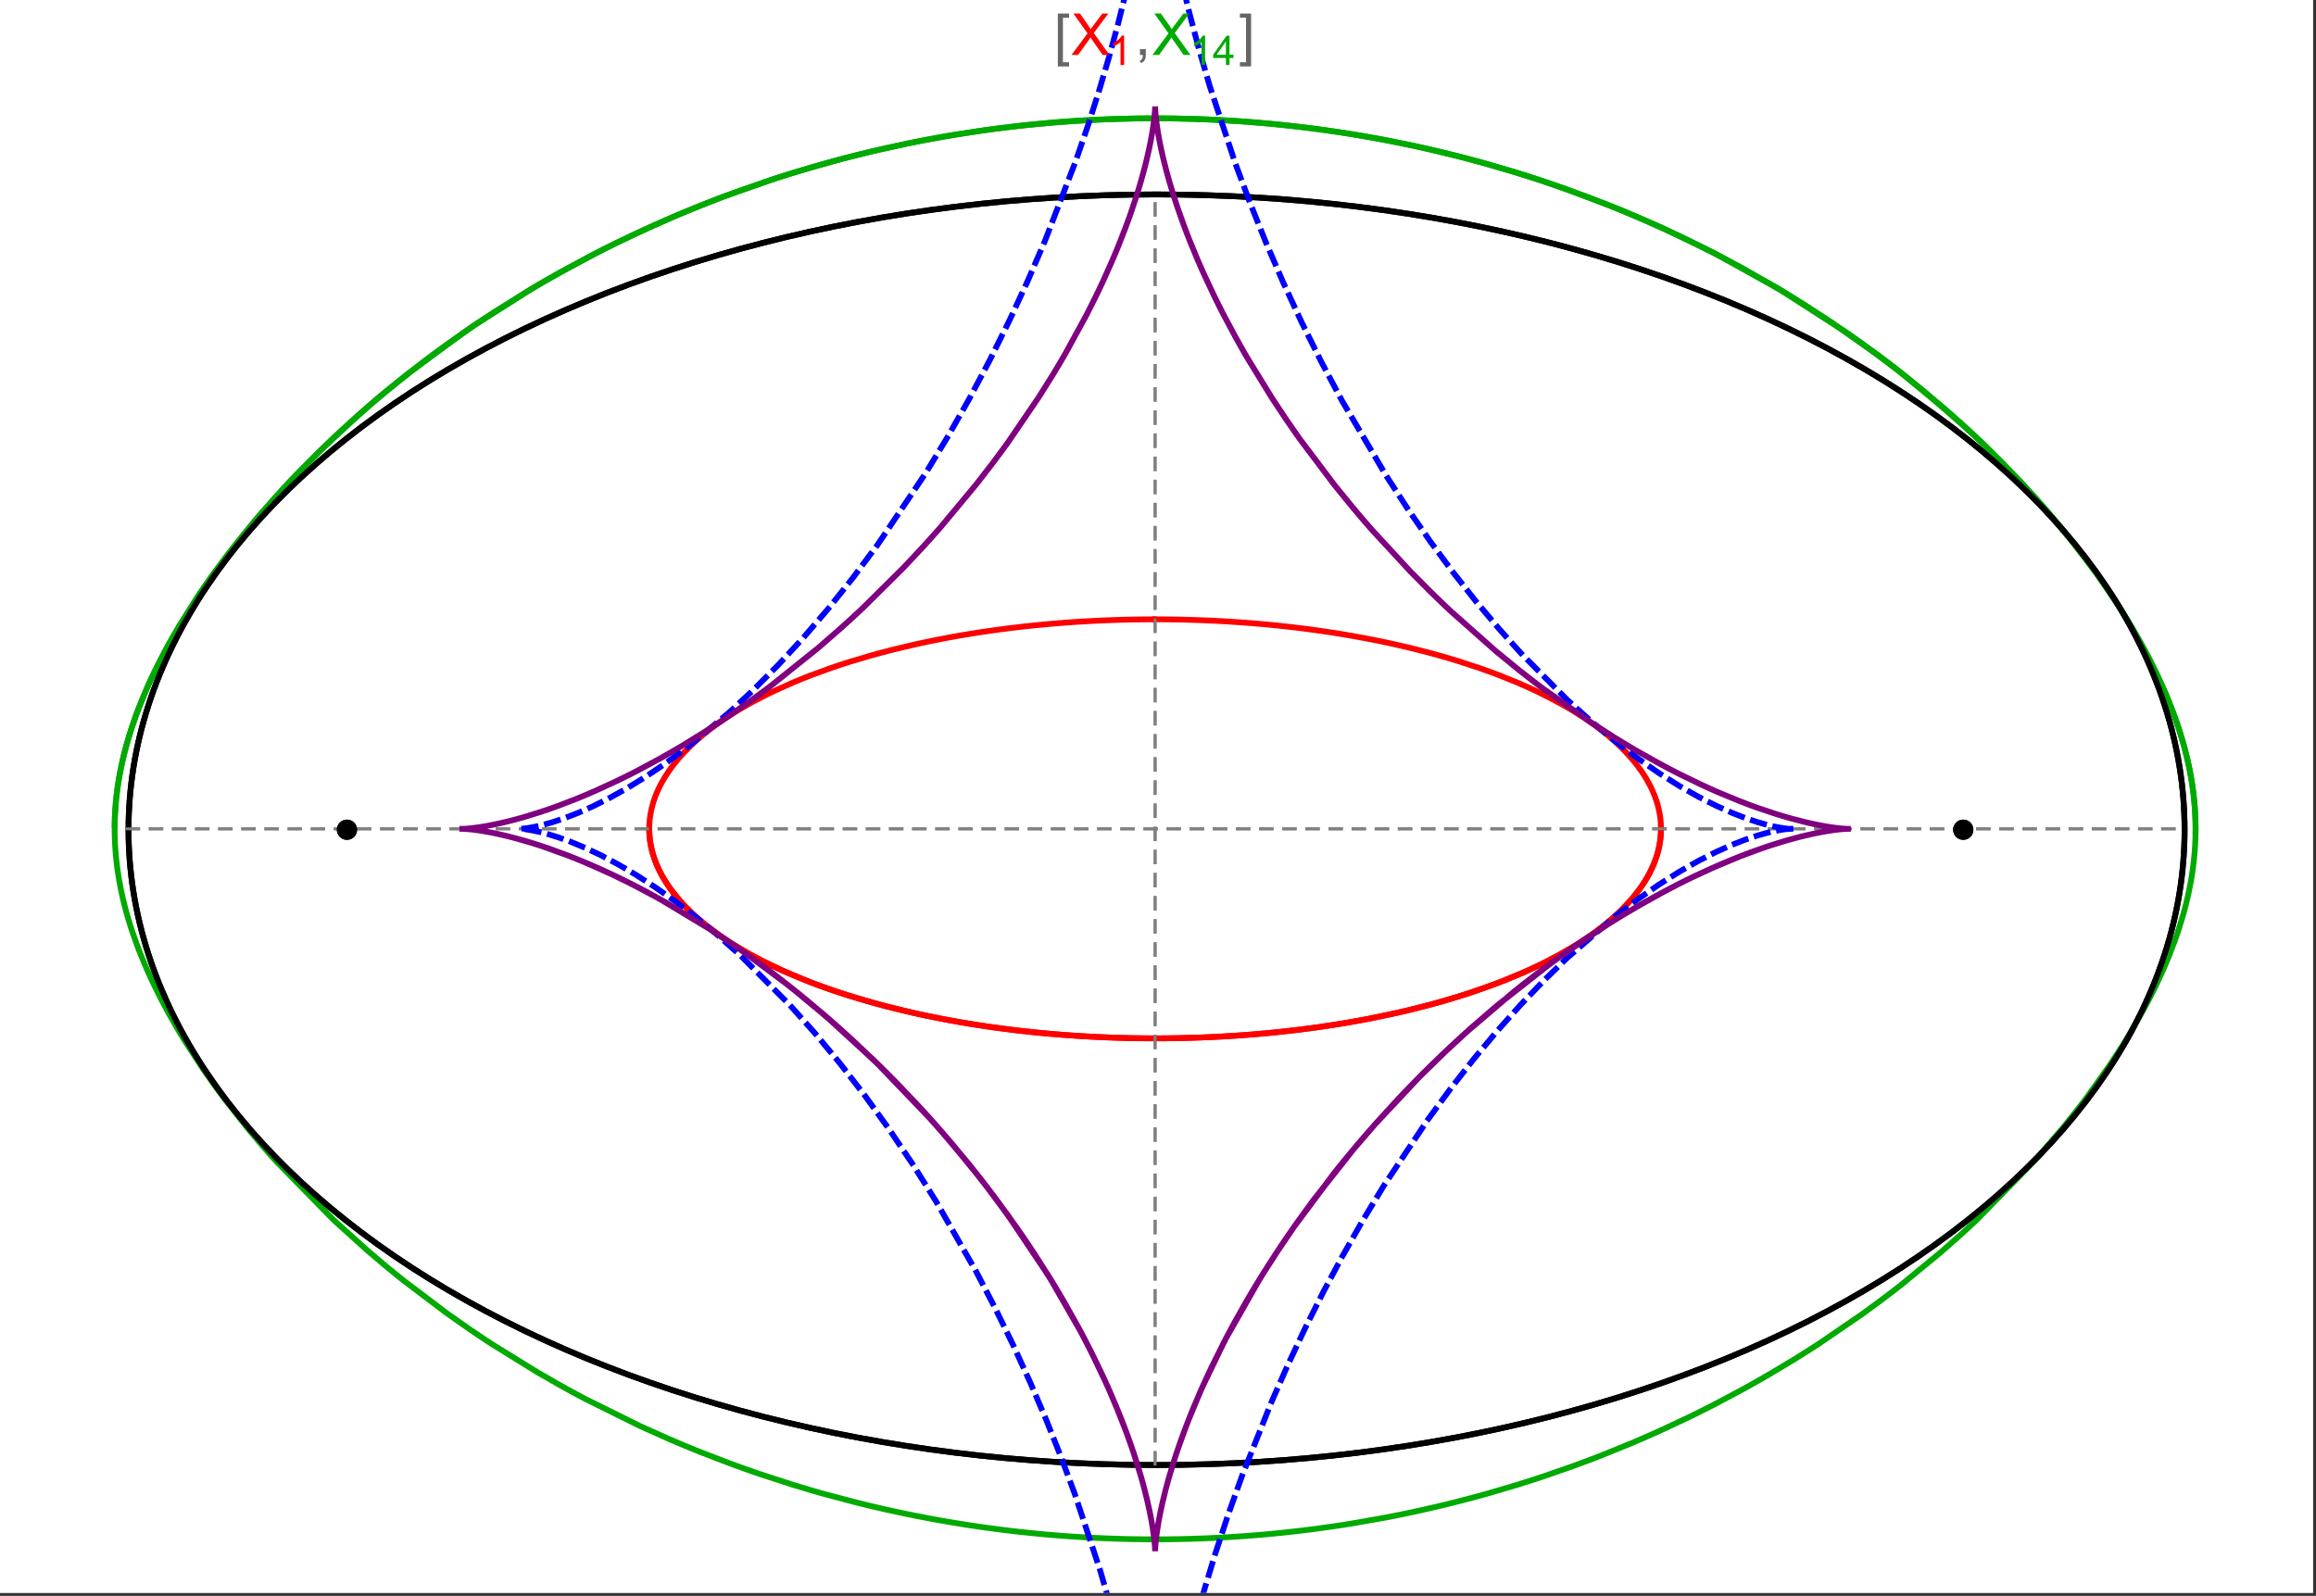 <?xml version="1.0" encoding="UTF-8"?>
<svg xmlns="http://www.w3.org/2000/svg" xmlns:xlink="http://www.w3.org/1999/xlink" width="801pt" height="552pt" viewBox="0 0 801 552" version="1.1">
<rect x="0" y="0" width="801" height="552" fill="#333333" stroke="none"/>
<defs>
<g>
<symbol overflow="visible" id="glyph0-0">
<path style="stroke:none;" d="M 1.25 0 L 1.25 -15.996 L 8.75 -15.996 L 8.75 0 Z M 2.5 -1.25 L 7.5 -1.25 L 7.5 -14.746 L 2.5 -14.746 Z "/>
</symbol>
<symbol overflow="visible" id="glyph0-1">
<path style="stroke:none;" d="M 5.242 3.984 L 1.359 3.984 L 1.359 -14.316 L 5.242 -14.316 L 5.242 -12.859 L 3.117 -12.859 L 3.117 2.52 L 5.242 2.52 Z "/>
</symbol>
<symbol overflow="visible" id="glyph0-2">
<path style="stroke:none;" d="M 4.199 3.984 L 0.32 3.984 L 0.32 2.52 L 2.441 2.52 L 2.441 -12.859 L 0.32 -12.859 L 0.32 -14.316 L 4.199 -14.316 Z "/>
</symbol>
<symbol overflow="visible" id="glyph1-0">
<path style="stroke:none;" d="M 2.5 0 L 2.5 -12.5 L 12.5 -12.5 L 12.5 0 Z M 2.812 -0.312 L 12.188 -0.312 L 12.188 -12.188 L 2.812 -12.188 Z "/>
</symbol>
<symbol overflow="visible" id="glyph1-1">
<path style="stroke:none;" d="M 0.086 0 L 5.625 -7.461 L 0.742 -14.316 L 3 -14.316 L 5.594 -10.645 C 6.133 -9.879 6.52 -9.293 6.75 -8.887 C 7.066 -9.406 7.441 -9.949 7.883 -10.516 L 10.762 -14.316 L 12.82 -14.316 L 7.793 -7.57 L 13.211 0 L 10.867 0 L 7.266 -5.109 C 7.062 -5.398 6.852 -5.715 6.641 -6.062 C 6.32 -5.539 6.094 -5.184 5.957 -4.992 L 2.363 0 Z "/>
</symbol>
<symbol overflow="visible" id="glyph1-2">
<path style="stroke:none;" d="M 1.777 0 L 1.777 -2 L 3.781 -2 L 3.781 0 C 3.777 0.734 3.648 1.328 3.391 1.781 C 3.129 2.234 2.715 2.582 2.148 2.832 L 1.66 2.078 C 2.027 1.914 2.301 1.676 2.48 1.363 C 2.652 1.047 2.75 0.594 2.773 0 Z "/>
</symbol>
<symbol overflow="visible" id="glyph2-0">
<path style="stroke:none;" d="M 1.773 0 L 1.773 -8.875 L 8.875 -8.875 L 8.875 0 Z M 1.996 -0.223 L 8.652 -0.223 L 8.652 -8.652 L 1.996 -8.652 Z "/>
</symbol>
<symbol overflow="visible" id="glyph2-1">
<path style="stroke:none;" d="M 5.289 0 L 4.043 0 L 4.043 -7.953 C 3.738 -7.664 3.344 -7.379 2.859 -7.094 C 2.371 -6.805 1.934 -6.59 1.547 -6.449 L 1.547 -7.652 C 2.242 -7.98 2.852 -8.379 3.375 -8.848 C 3.898 -9.312 4.266 -9.766 4.484 -10.207 L 5.289 -10.207 Z "/>
</symbol>
<symbol overflow="visible" id="glyph2-2">
<path style="stroke:none;" d="M 4.59 0 L 4.59 -2.434 L 0.18 -2.434 L 0.18 -3.578 L 4.82 -10.164 L 5.836 -10.164 L 5.836 -3.578 L 7.211 -3.578 L 7.211 -2.434 L 5.836 -2.434 L 5.836 0 Z M 4.59 -3.578 L 4.59 -8.16 L 1.406 -3.578 Z "/>
</symbol>
</g>
<clipPath id="clip1">
  <path d="M 170 0 L 629 0 L 629 551 L 170 551 Z "/>
</clipPath>
</defs>
<g id="surface187">
<path style="fill-rule:nonzero;fill:rgb(99.998%,99.998%,99.998%);fill-opacity:1;stroke-width:0.03;stroke-linecap:butt;stroke-linejoin:miter;stroke:rgb(99.998%,99.998%,99.998%);stroke-opacity:1;stroke-miterlimit:10;" d="M 74 564 L 874 564 L 874 13 L 74 13 Z " transform="matrix(1,0,0,1,-74,-13)"/>
<path style="fill:none;stroke-width:2;stroke-linecap:square;stroke-linejoin:miter;stroke:rgb(0%,0%,0%);stroke-opacity:1;stroke-miterlimit:3.25;" d="M 829.551 300 C 829.551 241.719 792.09 185.828 725.414 144.617 C 658.734 103.41 568.297 80.258 474 80.258 C 379.703 80.258 289.266 103.41 222.586 144.617 C 155.91 185.828 118.449 241.719 118.449 300 C 118.449 358.281 155.91 414.172 222.586 455.383 C 289.266 496.59 379.703 519.742 474 519.742 C 568.297 519.742 658.734 496.59 725.414 455.383 C 792.09 414.172 829.551 358.281 829.551 300 Z " transform="matrix(1,0,0,1,-74,-13)"/>
<path style="fill:none;stroke-width:1;stroke-linecap:square;stroke-linejoin:miter;stroke:rgb(50%,50%,50%);stroke-opacity:1;stroke-dasharray:4,4;stroke-miterlimit:3.25;" d="M 117.949 299.691 L 829.051 299.691 " transform="matrix(1,0,0,1,-74,-13)"/>
<path style="fill:none;stroke-width:1;stroke-linecap:square;stroke-linejoin:miter;stroke:rgb(50%,50%,50%);stroke-opacity:1;stroke-dasharray:4,4;stroke-miterlimit:3.25;" d="M 473.5 519.434 L 473.5 79.949 " transform="matrix(1,0,0,1,-74,-13)"/>
<path style="fill:none;stroke-width:2;stroke-linecap:square;stroke-linejoin:miter;stroke:rgb(99.998%,0%,0%);stroke-opacity:1;stroke-miterlimit:3.25;" d="M 298.551 300.328 L 298.57 300.945 L 298.602 301.559 L 298.648 302.176 L 298.707 302.789 L 298.773 303.406 L 298.855 304.02 L 298.953 304.633 L 299.059 305.246 L 299.18 305.859 L 299.312 306.469 L 299.457 307.082 L 299.613 307.691 L 299.785 308.301 L 299.969 308.91 L 300.367 310.129 L 300.59 310.734 L 300.82 311.34 L 301.32 312.547 L 301.586 313.148 L 301.867 313.75 L 302.465 314.945 L 302.781 315.543 L 303.109 316.137 L 303.801 317.32 L 305.328 319.672 L 305.738 320.254 L 306.16 320.836 L 307.035 321.992 L 308.926 324.281 L 309.426 324.848 L 309.934 325.41 L 310.988 326.535 L 313.223 328.746 L 313.809 329.293 L 314.402 329.84 L 315.621 330.918 L 318.18 333.047 L 323.746 337.16 L 324.547 337.703 L 325.355 338.242 L 327.004 339.309 L 330.414 341.395 L 331.289 341.902 L 332.176 342.41 L 333.973 343.414 L 337.672 345.367 L 338.617 345.844 L 339.57 346.32 L 341.5 347.254 L 345.445 349.07 L 353.668 352.492 L 354.727 352.902 L 355.785 353.305 L 357.926 354.098 L 362.266 355.629 L 363.363 356 L 364.465 356.367 L 366.684 357.086 L 371.168 358.473 L 373.434 359.137 L 375.715 359.785 L 380.309 361.023 L 389.625 363.289 L 390.719 363.535 L 391.816 363.777 L 394.016 364.25 L 398.426 365.148 L 399.531 365.363 L 400.637 365.574 L 402.848 365.988 L 407.281 366.77 L 408.387 366.953 L 409.496 367.137 L 411.715 367.492 L 416.148 368.156 L 417.254 368.312 L 418.363 368.469 L 420.574 368.766 L 424.988 369.32 L 426.09 369.449 L 427.191 369.574 L 429.391 369.82 L 430.488 369.938 L 431.582 370.051 L 433.77 370.266 L 434.863 370.371 L 435.953 370.473 L 438.129 370.664 L 442.465 371.012 L 443.543 371.09 L 444.621 371.164 L 446.77 371.309 L 448.91 371.441 L 451.039 371.559 L 452.102 371.617 L 453.164 371.668 L 454.223 371.719 L 455.277 371.766 L 456.332 371.809 L 457.383 371.852 L 459.477 371.926 L 460.5 371.961 L 461.52 371.988 L 462.539 372.02 L 463.555 372.043 L 464.566 372.066 L 465.578 372.086 L 467.594 372.117 L 468.598 372.133 L 469.598 372.141 L 471.59 372.156 L 472.582 372.16 L 474.555 372.16 L 475.539 372.156 L 477.5 372.141 L 479.445 372.117 L 481.383 372.086 L 483.305 372.047 L 484.262 372.023 L 486.168 371.969 L 487.113 371.941 L 488.059 371.91 L 489 371.875 L 490.875 371.801 L 491.809 371.762 L 492.738 371.719 L 494.586 371.633 L 495.504 371.586 L 496.422 371.535 L 498.246 371.43 L 499.152 371.375 L 500.055 371.32 L 501.852 371.203 L 505.406 370.945 L 507.164 370.805 L 508.906 370.66 L 512.352 370.352 L 513.207 370.27 L 514.055 370.188 L 515.746 370.016 L 519.082 369.656 L 520.871 369.453 L 522.641 369.242 L 526.137 368.801 L 527 368.688 L 527.859 368.574 L 529.566 368.34 L 532.93 367.852 L 533.762 367.727 L 534.59 367.598 L 536.23 367.34 L 539.469 366.812 L 545.75 365.691 L 546.52 365.547 L 547.281 365.402 L 548.797 365.105 L 551.781 364.5 L 557.559 363.246 L 558.266 363.086 L 558.969 362.926 L 560.359 362.598 L 563.098 361.938 L 568.395 360.574 L 568.996 360.414 L 569.594 360.25 L 570.785 359.922 L 573.125 359.262 L 577.656 357.918 L 578.211 357.746 L 578.762 357.578 L 579.852 357.234 L 581.996 356.543 L 586.148 355.141 L 586.652 354.965 L 587.156 354.785 L 588.152 354.43 L 590.113 353.715 L 593.902 352.27 L 600.965 349.332 L 601.418 349.133 L 601.867 348.93 L 602.762 348.527 L 604.516 347.719 L 607.883 346.098 L 614.086 342.828 L 614.449 342.621 L 614.812 342.418 L 615.531 342.008 L 616.934 341.188 L 619.625 339.543 L 624.543 336.262 L 624.828 336.062 L 625.109 335.859 L 625.664 335.457 L 626.746 334.652 L 628.816 333.051 L 629.066 332.852 L 629.312 332.652 L 629.801 332.25 L 630.754 331.453 L 632.57 329.863 L 633.008 329.465 L 633.434 329.07 L 634.27 328.277 L 635.848 326.703 L 638.68 323.578 L 638.832 323.395 L 639.277 322.855 L 639.855 322.133 L 640.941 320.699 L 641.074 320.52 L 641.203 320.34 L 641.457 319.984 L 641.945 319.273 L 642.867 317.859 L 642.977 317.684 L 643.086 317.504 L 643.301 317.152 L 643.711 316.453 L 644.477 315.059 L 644.566 314.883 L 644.656 314.711 L 644.832 314.363 L 645.168 313.676 L 645.785 312.301 L 645.863 312.117 L 645.941 311.93 L 646.094 311.562 L 646.379 310.824 L 646.645 310.09 L 646.891 309.359 L 646.949 309.18 L 647.008 308.996 L 647.117 308.633 L 647.324 307.91 L 647.375 307.73 L 647.516 307.191 L 647.688 306.473 L 647.727 306.297 L 647.766 306.117 L 647.84 305.762 L 647.875 305.582 L 647.91 305.406 L 647.977 305.051 L 648.008 304.875 L 648.035 304.699 L 648.094 304.344 L 648.121 304.168 L 648.145 303.992 L 648.195 303.641 L 648.219 303.469 L 648.277 302.941 L 648.297 302.77 L 648.312 302.594 L 648.348 302.246 L 648.359 302.074 L 648.375 301.898 L 648.398 301.555 L 648.406 301.383 L 648.418 301.211 L 648.434 300.867 L 648.438 300.703 L 648.441 300.543 L 648.445 300.387 L 648.453 300.066 L 648.453 299.27 L 648.449 299.113 L 648.445 298.953 L 648.441 298.797 L 648.438 298.637 L 648.422 298.324 L 648.414 298.164 L 648.398 297.852 L 648.387 297.695 L 648.379 297.539 L 648.367 297.383 L 648.34 297.07 L 648.328 296.914 L 648.312 296.758 L 648.281 296.449 L 648.262 296.293 L 648.246 296.141 L 648.207 295.828 L 648.188 295.676 L 648.164 295.523 L 648.121 295.215 L 648.023 294.602 L 647.914 293.992 L 647.793 293.387 L 647.758 293.234 L 647.727 293.082 L 647.656 292.781 L 647.512 292.18 L 647.188 290.988 L 647.016 290.41 L 646.828 289.832 L 646.426 288.688 L 646.375 288.547 L 646.32 288.402 L 646.211 288.121 L 645.984 287.555 L 645.504 286.434 L 645.438 286.293 L 645.375 286.156 L 645.246 285.879 L 644.98 285.324 L 644.426 284.227 L 643.199 282.062 L 643.113 281.918 L 642.844 281.484 L 642.477 280.91 L 641.715 279.77 L 640.074 277.527 L 639.855 277.254 L 639.641 276.977 L 639.195 276.43 L 638.281 275.344 L 636.352 273.207 L 636.234 273.086 L 636.117 272.961 L 635.883 272.719 L 635.406 272.23 L 634.43 271.262 L 632.398 269.363 L 632.266 269.246 L 632.137 269.129 L 631.871 268.895 L 631.34 268.43 L 630.258 267.508 L 628.016 265.699 L 627.703 265.457 L 627.391 265.219 L 626.758 264.738 L 625.473 263.789 L 622.824 261.93 L 622.656 261.812 L 622.484 261.699 L 622.145 261.473 L 621.457 261.02 L 620.07 260.121 L 617.215 258.363 L 617.035 258.258 L 616.855 258.148 L 616.496 257.938 L 615.777 257.52 L 614.316 256.688 L 611.332 255.059 L 605.117 251.945 L 604.93 251.859 L 604.742 251.77 L 604.371 251.598 L 603.621 251.25 L 602.109 250.562 L 599.039 249.215 L 592.715 246.652 L 592.277 246.48 L 591.836 246.316 L 590.957 245.984 L 589.188 245.328 L 585.598 244.051 L 578.234 241.645 L 578.016 241.574 L 577.801 241.508 L 577.363 241.375 L 576.484 241.109 L 574.723 240.582 L 571.164 239.566 L 570.941 239.504 L 570.715 239.441 L 570.27 239.316 L 569.367 239.07 L 567.562 238.586 L 563.918 237.652 L 563.668 237.59 L 563.422 237.527 L 562.922 237.402 L 561.926 237.16 L 559.922 236.684 L 555.887 235.762 L 555.633 235.703 L 554.871 235.539 L 553.852 235.316 L 551.805 234.887 L 547.688 234.059 L 547.434 234.012 L 547.18 233.961 L 546.668 233.863 L 545.648 233.672 L 543.605 233.297 L 539.492 232.574 L 538.977 232.488 L 538.457 232.402 L 537.422 232.234 L 535.348 231.902 L 531.172 231.273 L 530.93 231.238 L 530.684 231.203 L 530.195 231.133 L 529.215 230.996 L 527.254 230.727 L 523.312 230.223 L 522.82 230.16 L 522.324 230.102 L 521.336 229.984 L 519.352 229.758 L 515.375 229.328 L 515.105 229.301 L 514.832 229.273 L 514.293 229.219 L 513.211 229.113 L 511.043 228.91 L 510.77 228.887 L 510.5 228.863 L 509.957 228.812 L 508.867 228.719 L 506.691 228.539 L 506.418 228.516 L 506.145 228.496 L 505.602 228.453 L 504.512 228.371 L 502.324 228.215 L 497.945 227.934 L 497.691 227.918 L 497.434 227.902 L 495.898 227.82 L 493.848 227.715 L 493.59 227.703 L 493.336 227.691 L 492.82 227.668 L 491.793 227.621 L 489.738 227.535 L 489.484 227.527 L 489.227 227.516 L 488.711 227.496 L 487.684 227.461 L 487.168 227.445 L 486.656 227.43 L 485.367 227.391 L 485.113 227.383 L 484.598 227.367 L 483.566 227.344 L 483.309 227.336 L 483.051 227.332 L 482.539 227.32 L 481.508 227.297 L 481.254 227.293 L 481.004 227.289 L 480.496 227.281 L 480.246 227.277 L 479.992 227.273 L 479.488 227.266 L 478.98 227.258 L 478.477 227.254 L 478.223 227.25 L 477.973 227.246 L 477.465 227.242 L 477.215 227.238 L 476.961 227.238 L 476.707 227.234 L 476.457 227.234 L 476.203 227.23 L 475.699 227.23 L 475.445 227.227 L 474.941 227.227 L 474.688 227.223 L 473.5 227.223 " transform="matrix(1,0,0,1,-74,-13)"/>
<path style="fill:none;stroke-width:2;stroke-linecap:square;stroke-linejoin:miter;stroke:rgb(99.998%,0%,0%);stroke-opacity:1;stroke-miterlimit:3.25;" d="M 472.969 227.223 L 472.414 227.223 L 472.16 227.227 L 471.402 227.227 L 471.148 227.23 L 470.898 227.23 L 470.645 227.234 L 470.141 227.234 L 469.887 227.238 L 469.383 227.242 L 468.875 227.25 L 468.371 227.254 L 468.117 227.258 L 467.867 227.262 L 467.359 227.266 L 467.109 227.27 L 466.855 227.273 L 466.352 227.285 L 465.34 227.301 L 465.066 227.309 L 464.793 227.312 L 464.246 227.324 L 463.152 227.352 L 462.875 227.355 L 459.867 227.441 L 458.773 227.48 L 456.586 227.562 L 456.039 227.586 L 455.496 227.609 L 454.402 227.656 L 452.219 227.762 L 451.949 227.773 L 451.676 227.789 L 451.129 227.816 L 450.039 227.879 L 447.863 228.004 L 447.355 228.035 L 446.848 228.07 L 445.836 228.133 L 443.809 228.273 L 443.555 228.293 L 443.301 228.309 L 442.797 228.348 L 441.785 228.422 L 439.766 228.582 L 439.512 228.602 L 439.262 228.625 L 438.754 228.668 L 437.746 228.754 L 435.734 228.93 L 431.719 229.32 L 431.449 229.348 L 431.176 229.375 L 430.637 229.43 L 429.551 229.547 L 427.387 229.785 L 423.078 230.297 L 422.809 230.332 L 422.539 230.363 L 422.004 230.434 L 420.93 230.57 L 418.793 230.855 L 414.531 231.465 L 414.27 231.5 L 414.012 231.539 L 413.492 231.617 L 412.449 231.777 L 410.379 232.105 L 406.254 232.789 L 405.996 232.836 L 405.738 232.879 L 404.203 233.148 L 402.16 233.52 L 398.102 234.297 L 397.867 234.344 L 397.629 234.391 L 397.16 234.484 L 396.219 234.676 L 394.348 235.062 L 390.629 235.867 L 383.293 237.598 L 383.047 237.66 L 382.805 237.723 L 382.312 237.844 L 381.332 238.094 L 379.383 238.602 L 375.52 239.652 L 367.945 241.898 L 367.73 241.965 L 367.512 242.035 L 367.078 242.172 L 366.211 242.449 L 364.488 243.008 L 361.082 244.164 L 354.43 246.594 L 354.23 246.672 L 354.027 246.75 L 352.832 247.219 L 351.254 247.848 L 348.137 249.141 L 342.086 251.852 L 341.883 251.945 L 341.684 252.043 L 341.285 252.23 L 340.488 252.613 L 338.91 253.391 L 335.82 254.977 L 335.629 255.078 L 335.441 255.18 L 335.062 255.379 L 334.305 255.789 L 332.812 256.613 L 329.898 258.297 L 329.73 258.395 L 329.562 258.496 L 329.23 258.695 L 328.566 259.098 L 327.258 259.914 L 324.707 261.57 L 324.547 261.676 L 324.391 261.781 L 324.082 261.992 L 323.461 262.418 L 322.238 263.273 L 319.867 265.02 L 319.707 265.141 L 319.238 265.504 L 318.621 265.988 L 317.402 266.965 L 315.055 268.961 L 314.914 269.086 L 314.77 269.215 L 314.488 269.469 L 313.93 269.977 L 312.832 271.008 L 310.742 273.109 L 310.621 273.234 L 310.504 273.359 L 310.27 273.605 L 309.809 274.109 L 308.91 275.121 L 307.203 277.176 L 307.102 277.305 L 307 277.438 L 306.797 277.699 L 306.398 278.223 L 305.629 279.281 L 304.188 281.434 L 304.023 281.699 L 303.859 281.969 L 303.535 282.504 L 302.918 283.59 L 302.77 283.863 L 302.336 284.684 L 301.793 285.793 L 301.727 285.93 L 301.664 286.07 L 301.535 286.352 L 301.289 286.91 L 300.82 288.043 L 300.711 288.324 L 300.602 288.609 L 300.395 289.184 L 300.008 290.336 L 299.961 290.496 L 299.91 290.652 L 299.816 290.969 L 299.637 291.602 L 299.598 291.762 L 299.555 291.922 L 299.473 292.242 L 299.32 292.883 L 299.281 293.043 L 299.246 293.203 L 299.18 293.527 L 299.148 293.688 L 299.113 293.852 L 299.055 294.176 L 299.023 294.336 L 298.996 294.5 L 298.941 294.824 L 298.84 295.48 L 298.816 295.645 L 298.797 295.809 L 298.754 296.141 L 298.738 296.305 L 298.719 296.469 L 298.684 296.801 L 298.668 296.969 L 298.652 297.133 L 298.629 297.469 L 298.617 297.633 L 298.594 297.969 L 298.562 298.641 L 298.555 298.977 L 298.551 299.148 L 298.547 299.316 L 298.547 299.996 L 298.551 300.164 L 298.551 300.336 L 298.555 300.504 L 298.562 300.676 L 298.566 300.848 L 298.598 301.488 L 298.621 301.809 L 298.645 302.133 L 298.656 302.293 L 298.672 302.453 L 298.703 302.777 L 298.723 302.941 L 298.738 303.102 L 298.777 303.426 L 298.797 303.59 L 298.82 303.754 L 298.867 304.078 L 298.914 304.406 L 298.996 304.898 L 299.027 305.062 L 299.086 305.395 L 299.223 306.055 L 299.258 306.219 L 299.293 306.387 L 299.371 306.719 L 299.535 307.387 L 299.621 307.723 L 299.715 308.055 L 299.91 308.73 L 299.965 308.898 L 300.016 309.066 L 300.125 309.406 L 300.355 310.086 L 300.863 311.449 L 300.938 311.637 L 301.016 311.824 L 301.168 312.195 L 301.496 312.945 L 302.211 314.453 L 302.406 314.828 L 302.602 315.211 L 303.016 315.969 L 303.91 317.504 L 304.031 317.695 L 304.148 317.887 L 304.395 318.273 L 304.902 319.047 L 305.988 320.602 L 308.469 323.75 L 308.633 323.941 L 308.801 324.137 L 309.141 324.527 L 309.84 325.309 L 311.324 326.879 L 311.516 327.074 L 312.105 327.664 L 312.918 328.457 L 314.629 330.043 L 314.852 330.242 L 315.074 330.438 L 315.527 330.836 L 316.457 331.633 L 318.414 333.234 L 322.719 336.449 L 323.258 336.824 L 323.801 337.199 L 324.914 337.953 L 327.238 339.457 L 332.273 342.465 L 332.605 342.652 L 332.941 342.84 L 333.617 343.215 L 334.996 343.969 L 337.859 345.465 L 344.043 348.438 L 344.484 348.637 L 344.926 348.84 L 345.824 349.238 L 347.652 350.035 L 351.457 351.617 L 351.945 351.812 L 352.441 352.008 L 353.434 352.402 L 355.461 353.18 L 359.668 354.723 L 360.207 354.914 L 360.75 355.105 L 361.848 355.484 L 364.086 356.238 L 368.719 357.727 L 378.672 360.59 L 379.281 360.754 L 379.891 360.914 L 381.129 361.234 L 383.637 361.871 L 388.812 363.105 L 389.473 363.254 L 390.141 363.406 L 391.48 363.703 L 394.203 364.289 L 399.812 365.418 L 400.527 365.555 L 401.25 365.691 L 402.699 365.961 L 405.641 366.488 L 406.387 366.617 L 407.137 366.742 L 408.641 366.996 L 411.699 367.488 L 412.469 367.609 L 413.246 367.727 L 414.809 367.961 L 417.98 368.414 L 424.488 369.258 L 425.301 369.355 L 426.117 369.453 L 427.762 369.641 L 431.09 370 L 431.93 370.086 L 432.773 370.168 L 434.469 370.332 L 437.906 370.645 L 438.773 370.719 L 439.645 370.789 L 441.395 370.93 L 443.16 371.062 L 444.938 371.188 L 445.832 371.25 L 446.73 371.309 L 448.535 371.418 L 452.184 371.621 L 453.102 371.664 L 454.023 371.711 L 455.883 371.793 L 456.812 371.828 L 457.75 371.867 L 459.629 371.934 L 460.574 371.961 L 462.473 372.016 L 464.387 372.062 L 465.348 372.082 L 466.309 372.098 L 468.246 372.129 L 469.215 372.137 L 470.191 372.148 L 471.168 372.152 L 472.148 372.156 L 473.133 372.16 L 474.121 372.16 L 475.109 372.156 L 476.102 372.152 L 477.094 372.145 L 478.094 372.137 L 479.09 372.125 L 480.094 372.109 L 481.098 372.09 L 482.105 372.074 L 483.117 372.051 L 484.215 372.023 L 485.316 371.996 L 486.422 371.961 L 487.531 371.926 L 488.641 371.887 L 489.754 371.848 L 491.988 371.754 L 493.109 371.703 L 494.234 371.648 L 496.488 371.531 L 497.621 371.469 L 498.754 371.402 L 501.027 371.258 L 502.168 371.18 L 503.312 371.102 L 505.602 370.93 L 506.754 370.84 L 507.902 370.746 L 510.211 370.547 L 512.523 370.336 L 514.844 370.109 L 519.504 369.609 L 520.672 369.477 L 521.84 369.34 L 524.184 369.055 L 528.875 368.434 L 530.051 368.27 L 531.227 368.102 L 533.578 367.754 L 538.281 367.008 L 539.461 366.812 L 540.637 366.613 L 542.988 366.199 L 547.684 365.324 L 557.031 363.367 L 558.113 363.121 L 559.195 362.871 L 561.355 362.359 L 565.652 361.293 L 566.723 361.016 L 567.789 360.734 L 569.914 360.164 L 574.133 358.973 L 575.18 358.664 L 576.227 358.352 L 578.305 357.719 L 582.422 356.402 L 590.465 353.586 L 591.449 353.215 L 592.43 352.844 L 594.375 352.082 L 598.203 350.52 L 599.148 350.121 L 600.086 349.715 L 601.945 348.895 L 605.59 347.211 L 606.484 346.781 L 607.375 346.348 L 609.133 345.469 L 612.562 343.668 L 619.062 339.895 L 619.93 339.352 L 620.785 338.805 L 622.465 337.695 L 625.695 335.434 L 626.477 334.855 L 627.242 334.277 L 628.746 333.109 L 631.602 330.727 L 632.285 330.121 L 632.953 329.512 L 634.258 328.289 L 636.707 325.797 L 637.285 325.168 L 637.852 324.535 L 638.941 323.262 L 640.953 320.684 L 641.422 320.031 L 641.875 319.379 L 642.738 318.062 L 643.148 317.406 L 643.543 316.742 L 644.289 315.41 L 644.641 314.742 L 644.973 314.074 L 645.602 312.73 L 645.891 312.055 L 646.164 311.379 L 646.668 310.023 L 646.895 309.344 L 647.109 308.664 L 647.305 307.98 L 647.488 307.297 L 647.656 306.613 L 647.805 305.93 L 647.941 305.242 L 648.059 304.559 L 648.164 303.871 L 648.25 303.184 L 648.324 302.496 L 648.379 301.809 L 648.422 301.117 L 648.445 300.43 L 648.453 299.742 L 648.449 299.055 " transform="matrix(1,0,0,1,-74,-13)"/>
<path style="fill:none;stroke-width:2;stroke-linecap:square;stroke-linejoin:miter;stroke:rgb(0%,66.666%,0%);stroke-opacity:1;stroke-miterlimit:3.25;" d="M 113.66 298.504 L 113.68 297.359 L 113.715 296.215 L 113.762 295.07 L 113.82 293.922 L 113.891 292.777 L 113.977 291.629 L 114.074 290.48 L 114.188 289.328 L 114.309 288.176 L 114.449 287.023 L 114.598 285.867 L 114.762 284.707 L 114.941 283.547 L 115.129 282.387 L 115.551 280.051 L 115.781 278.879 L 116.027 277.707 L 116.555 275.348 L 116.84 274.164 L 117.137 272.973 L 117.777 270.586 L 118.117 269.387 L 118.469 268.18 L 119.219 265.758 L 120.891 260.855 L 121.344 259.617 L 121.809 258.375 L 122.789 255.871 L 124.93 250.797 L 125.504 249.512 L 126.09 248.223 L 127.312 245.629 L 129.945 240.359 L 130.645 239.027 L 131.359 237.688 L 132.84 234.988 L 135.996 229.516 L 143.133 218.258 L 144.188 216.699 L 145.262 215.137 L 147.48 211.988 L 152.172 205.605 L 162.641 192.547 L 164.055 190.891 L 165.492 189.227 L 168.434 185.891 L 174.605 179.168 L 188.117 165.605 L 189.914 163.902 L 191.738 162.203 L 195.461 158.801 L 203.199 152.012 L 205.195 150.32 L 207.219 148.629 L 211.332 145.262 L 219.859 138.574 L 222.051 136.914 L 224.266 135.262 L 228.77 131.977 L 238.055 125.496 L 257.723 112.996 L 260.105 111.586 L 262.512 110.188 L 267.375 107.422 L 277.309 102.035 L 279.836 100.723 L 282.375 99.422 L 287.508 96.867 L 297.953 91.93 L 300.602 90.73 L 303.266 89.551 L 308.629 87.242 L 319.508 82.824 L 322.258 81.762 L 325.02 80.719 L 330.574 78.688 L 341.797 74.848 L 344.629 73.938 L 347.465 73.043 L 353.16 71.316 L 364.637 68.102 L 367.52 67.348 L 370.406 66.617 L 376.195 65.211 L 387.82 62.652 L 390.73 62.062 L 393.645 61.496 L 399.477 60.422 L 402.395 59.918 L 405.312 59.434 L 411.145 58.527 L 414.062 58.105 L 416.977 57.703 L 419.891 57.324 L 422.801 56.965 L 425.711 56.625 L 428.617 56.309 L 434.422 55.734 L 437.258 55.48 L 440.094 55.246 L 442.926 55.035 L 445.754 54.84 L 448.574 54.664 L 451.391 54.508 L 454.199 54.371 L 457.004 54.254 L 459.805 54.156 L 462.598 54.074 L 465.383 54.012 L 468.16 53.969 L 470.93 53.941 L 473.695 53.934 L 476.449 53.945 L 479.199 53.973 L 481.938 54.02 L 484.668 54.082 L 487.391 54.16 L 490.102 54.258 L 492.805 54.371 L 495.5 54.504 L 498.184 54.652 L 500.855 54.816 L 503.52 54.996 L 506.172 55.191 L 508.816 55.402 L 511.445 55.629 L 514.066 55.871 L 516.676 56.129 L 521.859 56.691 L 524.434 56.992 L 526.996 57.309 L 532.082 57.984 L 534.609 58.344 L 537.121 58.715 L 542.105 59.5 L 544.582 59.914 L 547.043 60.336 L 551.922 61.223 L 561.523 63.141 L 563.891 63.648 L 566.242 64.164 L 570.902 65.234 L 580.051 67.496 L 582.305 68.086 L 584.543 68.688 L 588.973 69.91 L 597.66 72.465 L 599.973 73.18 L 602.273 73.906 L 606.816 75.379 L 615.695 78.426 L 632.617 84.863 L 634.656 85.691 L 636.676 86.531 L 640.668 88.219 L 648.445 91.656 L 663.207 98.707 L 664.977 99.602 L 666.734 100.5 L 670.195 102.301 L 676.934 105.926 L 689.68 113.238 L 712.418 127.875 L 713.637 128.723 L 714.848 129.57 L 717.23 131.262 L 721.871 134.625 L 730.648 141.277 L 746.348 154.207 L 747.254 154.996 L 748.148 155.781 L 749.918 157.348 L 753.355 160.449 L 759.852 166.527 L 771.453 178.176 L 772.176 178.941 L 772.895 179.699 L 774.305 181.211 L 777.043 184.195 L 782.188 190.012 L 791.293 201.031 L 791.812 201.695 L 792.328 202.355 L 793.344 203.664 L 795.312 206.25 L 799.012 211.277 L 805.555 220.801 L 805.922 221.363 L 806.285 221.922 L 807 223.035 L 808.391 225.23 L 811 229.504 L 815.609 237.629 L 816.133 238.605 L 816.645 239.574 L 817.637 241.492 L 819.496 245.234 L 822.758 252.375 L 822.93 252.781 L 823.102 253.18 L 823.438 253.98 L 824.086 255.566 L 825.301 258.672 L 825.445 259.055 L 825.59 259.434 L 825.871 260.195 L 826.414 261.699 L 827.422 264.652 L 827.543 265.016 L 827.66 265.379 L 827.891 266.105 L 828.336 267.539 L 829.16 270.359 L 829.355 271.055 L 829.543 271.75 L 829.898 273.121 L 830.559 275.828 L 830.723 276.555 L 830.883 277.273 L 831.184 278.703 L 831.324 279.414 L 831.461 280.121 L 831.719 281.523 L 831.781 281.875 L 831.844 282.223 L 831.957 282.914 L 832.176 284.293 L 832.227 284.637 L 832.277 284.977 L 832.375 285.66 L 832.551 287.016 L 832.594 287.352 L 832.711 288.359 L 832.746 288.695 L 832.781 289.027 L 832.852 289.695 L 832.883 290.027 L 832.914 290.355 L 832.973 291.02 L 833.027 291.676 L 833.078 292.332 L 833.102 292.66 L 833.121 292.988 L 833.164 293.641 L 833.184 293.965 L 833.199 294.289 L 833.234 294.938 L 833.25 295.262 L 833.262 295.582 L 833.273 295.906 L 833.297 296.547 L 833.305 296.867 L 833.316 297.188 L 833.324 297.508 L 833.328 297.809 L 833.344 298.996 L 833.344 299.293 L 833.348 299.59 L 833.348 299.883 L 833.344 300.18 L 833.344 300.473 L 833.34 300.77 L 833.328 301.648 L 833.289 303.113 L 833.277 303.406 L 833.266 303.695 L 833.254 303.988 L 833.227 304.57 L 833.215 304.859 L 833.199 305.148 L 833.164 305.727 L 833.148 306.016 L 833.07 307.172 L 833.047 307.461 L 833 308.035 L 832.898 309.184 L 832.844 309.754 L 832.785 310.328 L 832.66 311.469 L 832.625 311.754 L 832.594 312.039 L 832.52 312.605 L 832.371 313.742 L 832.031 316.008 L 831.988 316.285 L 831.941 316.562 L 831.852 317.113 L 831.656 318.219 L 831.234 320.426 L 831.176 320.703 L 831.121 320.977 L 831.004 321.527 L 830.766 322.629 L 830.258 324.828 L 830.191 325.102 L 830.121 325.379 L 829.984 325.926 L 829.703 327.023 L 829.105 329.223 L 827.781 333.617 L 827.688 333.918 L 827.59 334.215 L 827.395 334.812 L 826.996 336.008 L 826.156 338.402 L 824.332 343.207 L 824.211 343.508 L 824.09 343.812 L 823.844 344.414 L 823.344 345.621 L 822.309 348.047 L 820.086 352.922 L 819.812 353.492 L 819.539 354.066 L 818.98 355.211 L 817.832 357.512 L 815.398 362.145 L 809.996 371.547 L 809.801 371.871 L 809.602 372.191 L 809.207 372.836 L 808.406 374.129 L 806.758 376.727 L 803.301 381.965 L 795.699 392.617 L 795.453 392.945 L 795.203 393.277 L 794.703 393.938 L 793.691 395.266 L 791.625 397.93 L 787.316 403.293 L 777.973 414.156 L 757.832 434.773 L 757.461 435.125 L 757.086 435.477 L 756.336 436.184 L 754.82 437.59 L 751.734 440.406 L 745.359 446.035 L 731.746 457.246 L 730.918 457.895 L 730.082 458.547 L 728.402 459.844 L 724.996 462.434 L 717.992 467.578 L 703.207 477.695 L 702.688 478.035 L 702.168 478.371 L 701.125 479.047 L 699.027 480.387 L 694.77 483.055 L 686.031 488.301 L 685.473 488.625 L 684.918 488.949 L 683.797 489.594 L 681.547 490.879 L 676.992 493.426 L 667.66 498.406 L 667.078 498.707 L 666.496 499.004 L 665.324 499.605 L 662.973 500.793 L 658.219 503.141 L 648.5 507.703 L 647.887 507.98 L 647.27 508.262 L 646.031 508.816 L 643.543 509.914 L 638.52 512.078 L 628.281 516.25 L 627.68 516.488 L 627.074 516.723 L 625.859 517.191 L 623.422 518.121 L 618.508 519.941 L 608.531 523.43 L 607.902 523.641 L 607.27 523.852 L 606.004 524.27 L 603.469 525.094 L 598.359 526.703 L 588.004 529.746 L 587.293 529.941 L 586.586 530.137 L 585.164 530.527 L 582.316 531.293 L 576.582 532.77 L 575.859 532.949 L 575.141 533.125 L 573.695 533.48 L 570.801 534.172 L 564.977 535.496 L 563.516 535.816 L 562.051 536.133 L 559.109 536.746 L 553.207 537.918 L 541.289 540.016 L 540.59 540.125 L 539.891 540.238 L 538.488 540.457 L 535.684 540.883 L 530.051 541.676 L 529.344 541.77 L 528.641 541.863 L 527.227 542.043 L 524.395 542.395 L 518.719 543.039 L 517.297 543.188 L 515.875 543.332 L 513.023 543.609 L 512.312 543.676 L 511.598 543.738 L 510.172 543.867 L 506.598 544.16 L 505.883 544.215 L 504.453 544.32 L 501.59 544.52 L 500.871 544.566 L 500.156 544.613 L 498.723 544.699 L 495.852 544.859 L 495.148 544.898 L 494.445 544.934 L 493.035 545 L 491.629 545.062 L 490.219 545.121 L 489.516 545.148 L 488.809 545.172 L 487.398 545.223 L 486.695 545.242 L 485.988 545.266 L 484.578 545.305 L 483.875 545.32 L 483.168 545.34 L 482.461 545.355 L 481.758 545.367 L 481.051 545.383 L 480.348 545.395 L 479.641 545.402 L 478.934 545.414 L 478.23 545.422 L 477.523 545.43 L 476.816 545.434 L 476.113 545.441 L 475.406 545.445 L 474.699 545.445 L 473.992 545.449 L 473.5 545.449 " transform="matrix(1,0,0,1,-74,-13)"/>
<path style="fill:none;stroke-width:2;stroke-linecap:square;stroke-linejoin:miter;stroke:rgb(0%,66.666%,0%);stroke-opacity:1;stroke-miterlimit:3.25;" d="M 472.02 545.445 L 471.875 545.445 L 471.172 545.441 L 469.758 545.434 L 469.055 545.426 L 468.348 545.418 L 467.641 545.406 L 466.938 545.398 L 465.523 545.375 L 464.82 545.359 L 464.113 545.344 L 463.41 545.328 L 462 545.293 L 460.586 545.254 L 459.18 545.207 L 458.473 545.184 L 457.77 545.156 L 456.359 545.102 L 455.656 545.074 L 454.949 545.043 L 453.543 544.98 L 450.727 544.84 L 449.965 544.797 L 449.199 544.754 L 447.676 544.664 L 444.625 544.469 L 443.863 544.414 L 443.102 544.363 L 441.582 544.25 L 438.539 544.012 L 437.781 543.945 L 437.02 543.883 L 435.504 543.75 L 432.469 543.465 L 426.418 542.836 L 424.91 542.664 L 423.402 542.488 L 420.391 542.121 L 414.383 541.324 L 413.637 541.219 L 412.887 541.109 L 411.391 540.891 L 408.406 540.441 L 402.461 539.477 L 401.766 539.359 L 401.078 539.238 L 399.695 539 L 396.938 538.504 L 391.445 537.461 L 390.762 537.328 L 390.078 537.191 L 388.715 536.914 L 385.988 536.352 L 380.562 535.172 L 379.887 535.02 L 379.215 534.867 L 377.863 534.559 L 375.176 533.93 L 369.824 532.621 L 359.242 529.812 L 358.531 529.613 L 357.824 529.414 L 356.406 529.012 L 353.582 528.188 L 347.973 526.496 L 336.918 522.906 L 336.234 522.676 L 335.551 522.441 L 334.188 521.969 L 331.477 521.016 L 326.094 519.062 L 315.52 514.98 L 314.238 514.465 L 312.961 513.945 L 310.422 512.895 L 305.387 510.754 L 295.512 506.332 L 276.57 496.957 L 275.5 496.395 L 274.434 495.824 L 272.312 494.684 L 268.113 492.375 L 259.906 487.68 L 244.234 477.984 L 243.723 477.652 L 242.188 476.645 L 240.16 475.301 L 236.16 472.594 L 228.379 467.125 L 213.707 456.023 L 213.297 455.695 L 212.887 455.371 L 212.07 454.715 L 210.449 453.406 L 207.258 450.789 L 201.062 445.531 L 189.41 435.004 L 169.34 414.5 L 169.027 414.156 L 168.719 413.812 L 168.105 413.125 L 166.887 411.75 L 164.5 409.012 L 159.91 403.566 L 151.453 392.82 L 151.219 392.512 L 150.988 392.199 L 150.527 391.582 L 149.613 390.344 L 147.828 387.883 L 144.398 382.992 L 138.117 373.363 L 137.918 373.039 L 137.719 372.719 L 137.324 372.074 L 136.547 370.789 L 135.027 368.227 L 132.148 363.148 L 131.977 362.832 L 131.805 362.52 L 131.465 361.887 L 130.789 360.629 L 129.484 358.125 L 127.023 353.148 L 126.887 352.859 L 126.75 352.574 L 126.48 351.996 L 125.945 350.844 L 124.914 348.547 L 122.977 343.977 L 122.863 343.695 L 122.523 342.84 L 122.078 341.703 L 121.223 339.438 L 119.641 334.922 L 119.461 334.367 L 119.281 333.816 L 118.93 332.711 L 118.262 330.508 L 118.184 330.23 L 118.102 329.953 L 117.945 329.402 L 117.641 328.301 L 117.059 326.098 L 116.988 325.82 L 116.918 325.547 L 116.785 324.992 L 116.52 323.891 L 116.027 321.684 L 115.91 321.129 L 115.797 320.578 L 115.578 319.469 L 115.176 317.254 L 115.121 316.953 L 115.07 316.652 L 114.973 316.047 L 114.789 314.84 L 114.742 314.539 L 114.699 314.238 L 114.613 313.633 L 114.457 312.418 L 114.418 312.117 L 114.379 311.812 L 114.309 311.203 L 114.277 310.898 L 114.242 310.594 L 114.117 309.375 L 114.062 308.762 L 113.961 307.535 L 113.938 307.227 L 113.914 306.922 L 113.871 306.305 L 113.832 305.688 L 113.797 305.07 L 113.781 304.758 L 113.766 304.449 L 113.754 304.141 L 113.738 303.828 L 113.727 303.52 L 113.703 302.895 L 113.672 301.645 L 113.664 301.02 L 113.66 300.703 L 113.656 300.391 L 113.656 300.074 L 113.652 299.762 L 113.656 299.445 L 113.656 298.812 L 113.664 298.18 L 113.672 297.859 L 113.676 297.543 L 113.684 297.246 L 113.691 296.945 L 113.699 296.648 L 113.711 296.352 L 113.719 296.051 L 113.73 295.754 L 113.758 295.152 L 113.77 294.852 L 113.785 294.551 L 113.816 293.945 L 113.836 293.645 L 113.855 293.34 L 113.895 292.734 L 113.914 292.43 L 113.984 291.516 L 114.012 291.207 L 114.035 290.902 L 114.094 290.285 L 114.121 289.98 L 114.152 289.672 L 114.215 289.051 L 114.352 287.805 L 114.43 287.18 L 114.508 286.551 L 114.68 285.289 L 114.723 284.973 L 114.77 284.652 L 114.867 284.016 L 115.07 282.734 L 115.18 282.086 L 115.293 281.438 L 115.535 280.133 L 116.074 277.488 L 116.23 276.762 L 116.395 276.035 L 116.742 274.562 L 117.504 271.574 L 117.609 271.199 L 117.711 270.816 L 117.926 270.055 L 118.367 268.52 L 119.34 265.387 L 119.598 264.59 L 119.863 263.793 L 120.418 262.176 L 121.621 258.875 L 124.406 251.992 L 124.598 251.559 L 124.789 251.121 L 125.176 250.238 L 125.98 248.461 L 127.703 244.82 L 131.633 237.184 L 131.898 236.691 L 132.172 236.191 L 132.723 235.195 L 133.863 233.172 L 136.289 229.023 L 141.789 220.277 L 142.137 219.75 L 142.488 219.219 L 143.203 218.148 L 144.676 215.984 L 147.797 211.543 L 154.789 202.199 L 155.266 201.598 L 155.742 200.988 L 156.711 199.766 L 158.703 197.289 L 162.926 192.211 L 172.387 181.543 L 173.082 180.797 L 173.785 180.047 L 175.207 178.535 L 178.145 175.473 L 184.395 169.199 L 198.535 156.059 L 199.496 155.211 L 200.469 154.363 L 202.445 152.656 L 206.516 149.215 L 215.172 142.203 L 234.711 127.785 L 235.949 126.934 L 237.199 126.078 L 239.738 124.367 L 244.949 120.934 L 255.961 114.055 L 257.395 113.191 L 258.84 112.332 L 261.77 110.613 L 267.789 107.188 L 280.48 100.391 L 282.129 99.547 L 283.793 98.707 L 287.16 97.035 L 294.066 93.723 L 308.586 87.258 L 310.469 86.469 L 312.363 85.684 L 316.203 84.129 L 324.062 81.078 L 340.516 75.27 L 342.598 74.59 L 344.695 73.914 L 348.934 72.59 L 357.59 70.035 L 359.793 69.418 L 362.008 68.809 L 366.48 67.617 L 375.598 65.352 L 377.914 64.812 L 380.242 64.281 L 384.945 63.254 L 387.316 62.754 L 389.699 62.27 L 394.512 61.332 L 396.934 60.879 L 399.375 60.441 L 404.293 59.602 L 414.281 58.074 L 416.809 57.727 L 419.352 57.395 L 424.469 56.77 L 427.047 56.477 L 429.633 56.199 L 434.848 55.695 L 437.469 55.461 L 440.102 55.246 L 442.746 55.047 L 445.402 54.863 L 448.066 54.695 L 450.742 54.543 L 453.426 54.41 L 456.121 54.289 L 458.824 54.188 L 461.535 54.102 L 464.258 54.035 L 466.988 53.984 L 469.727 53.953 L 472.477 53.938 L 475.23 53.938 L 477.992 53.957 L 480.762 53.996 L 483.539 54.055 L 486.324 54.129 L 489.113 54.223 L 491.91 54.332 L 494.715 54.465 L 497.523 54.613 L 500.336 54.781 L 503.395 54.984 L 506.457 55.211 L 509.527 55.461 L 512.602 55.734 L 515.676 56.031 L 518.758 56.348 L 524.934 57.055 L 528.023 57.441 L 531.113 57.852 L 537.305 58.746 L 540.402 59.227 L 543.496 59.73 L 549.688 60.812 L 552.781 61.387 L 555.875 61.984 L 562.055 63.254 L 565.141 63.922 L 568.223 64.613 L 574.375 66.066 L 577.441 66.828 L 580.508 67.613 L 586.617 69.254 L 598.75 72.801 L 601.762 73.742 L 604.766 74.707 L 610.742 76.699 L 622.57 80.941 L 625.5 82.051 L 628.414 83.184 L 634.203 85.508 L 645.609 90.383 L 648.426 91.645 L 651.223 92.93 L 656.77 95.543 L 667.656 100.977 L 688.527 112.551 L 690.879 113.957 L 693.211 115.371 L 697.82 118.234 L 706.809 124.062 L 723.848 136.09 L 725.887 137.621 L 727.902 139.156 L 731.879 142.242 L 739.574 148.457 L 753.961 161.004 L 755.664 162.578 L 757.348 164.148 L 760.648 167.297 L 767 173.578 L 778.703 186.043 L 780.07 187.586 L 781.422 189.129 L 784.062 192.199 L 789.102 198.285 L 798.25 210.219 L 799.43 211.855 L 800.586 213.488 L 802.828 216.723 L 807.047 223.102 L 808.043 224.68 L 809.02 226.246 L 810.91 229.355 L 814.434 235.477 L 815.262 236.988 L 816.07 238.488 L 817.625 241.469 L 820.496 247.336 L 821.164 248.781 L 821.816 250.223 L 823.059 253.078 L 825.316 258.707 L 825.832 260.094 L 826.336 261.477 L 827.281 264.227 L 827.727 265.59 L 828.156 266.949 L 828.961 269.648 L 829.336 270.988 L 829.695 272.328 L 830.359 274.984 L 830.668 276.309 L 830.957 277.625 L 831.488 280.25 L 831.727 281.559 L 831.949 282.859 L 832.156 284.16 L 832.344 285.457 L 832.52 286.754 L 832.676 288.043 L 832.816 289.332 L 832.938 290.621 L 833.047 291.906 L 833.137 293.191 L 833.211 294.473 L 833.27 295.758 L 833.312 297.039 L 833.336 298.316 L 833.348 299.598 L 833.34 300.879 " transform="matrix(1,0,0,1,-74,-13)"/>
<path style="fill:none;stroke-width:2;stroke-linecap:square;stroke-linejoin:miter;stroke:rgb(0%,0%,0%);stroke-opacity:1;stroke-miterlimit:3.25;" d="M 829.551 300 C 829.551 241.719 792.09 185.828 725.414 144.617 C 658.734 103.41 568.297 80.258 474 80.258 C 379.703 80.258 289.266 103.41 222.586 144.617 C 155.91 185.828 118.449 241.719 118.449 300 C 118.449 358.281 155.91 414.172 222.586 455.383 C 289.266 496.59 379.703 519.742 474 519.742 C 568.297 519.742 658.734 496.59 725.414 455.383 C 792.09 414.172 829.551 358.281 829.551 300 Z " transform="matrix(1,0,0,1,-74,-13)"/>
<path style="fill:none;stroke-width:1;stroke-linecap:square;stroke-linejoin:miter;stroke:rgb(50%,50%,50%);stroke-opacity:1;stroke-dasharray:4,4;stroke-miterlimit:3.25;" d="M 117.949 299.691 L 829.051 299.691 " transform="matrix(1,0,0,1,-74,-13)"/>
<path style="fill:none;stroke-width:1;stroke-linecap:square;stroke-linejoin:miter;stroke:rgb(50%,50%,50%);stroke-opacity:1;stroke-dasharray:4,4;stroke-miterlimit:3.25;" d="M 473.5 519.434 L 473.5 79.949 " transform="matrix(1,0,0,1,-74,-13)"/>
<path style=" stroke:none;fill-rule:evenodd;fill:rgb(0%,0%,0%);fill-opacity:1;" d="M 123.5 287 C 123.5 286.07 123.133 285.18 122.477 284.523 C 121.82 283.867 120.93 283.5 120 283.5 C 119.07 283.5 118.18 283.867 117.523 284.523 C 116.867 285.18 116.5 286.07 116.5 287 C 116.5 287.93 116.867 288.82 117.523 289.477 C 118.18 290.133 119.07 290.5 120 290.5 C 120.93 290.5 121.82 290.133 122.477 289.477 C 123.133 288.82 123.5 287.93 123.5 287 Z "/>
<path style=" stroke:none;fill-rule:evenodd;fill:rgb(0%,0%,0%);fill-opacity:1;" d="M 682.5 287 C 682.5 286.07 682.133 285.18 681.477 284.523 C 680.82 283.867 679.93 283.5 679 283.5 C 678.07 283.5 677.18 283.867 676.523 284.523 C 675.867 285.18 675.5 286.07 675.5 287 C 675.5 287.93 675.867 288.82 676.523 289.477 C 677.18 290.133 678.07 290.5 679 290.5 C 679.93 290.5 680.82 290.133 681.477 289.477 C 682.133 288.82 682.5 287.93 682.5 287 Z "/>
<g clip-path="url(#clip1)" clip-rule="nonzero">
<path style="fill:none;stroke-width:2;stroke-linecap:square;stroke-linejoin:miter;stroke:rgb(0%,0%,99.998%);stroke-opacity:1;stroke-dasharray:4,4;stroke-miterlimit:3.25;" d="M 693.242 299.691 L 692.918 299.703 L 691.941 299.781 L 690.32 299.988 L 688.066 300.395 L 685.195 301.059 L 681.73 302.043 L 677.688 303.402 L 673.102 305.191 L 667.551 307.668 L 661.438 310.762 L 654.816 314.523 L 647.73 318.988 L 640.242 324.191 L 632.406 330.152 L 615.934 344.41 L 607.992 352.129 L 599.953 360.512 L 591.875 369.543 L 583.801 379.191 L 575.785 389.43 L 567.871 400.215 L 552.531 423.242 L 545.324 435.133 L 538.375 447.344 L 531.711 459.809 L 525.363 472.465 L 519.355 485.238 L 513.703 498.059 L 503.551 523.539 L 498.703 537.094 L 494.332 550.336 L 490.438 563.168 L 487.008 575.496 L 484.039 587.223 L 481.508 598.262 L 479.398 608.527 L 477.676 617.938 L 476.398 625.887 L 475.406 632.969 L 474.664 639.145 L 474.145 644.363 L 473.809 648.594 L 473.613 651.805 L 473.527 653.973 L 473.5 655.086 L 473.469 653.84 L 473.363 651.352 L 473.125 647.641 L 472.703 642.742 L 472.055 636.695 L 471.133 629.547 L 469.891 621.355 L 468.328 612.363 L 466.395 602.504 L 464.055 591.844 L 461.285 580.473 L 458.078 568.473 L 454.406 555.934 L 445.668 529.613 L 440.957 516.945 L 435.844 504.133 L 430.344 491.258 L 424.473 478.391 L 418.25 465.613 L 411.695 452.992 L 397.711 428.5 L 389.715 415.785 L 381.48 403.562 L 373.066 391.895 L 364.523 380.84 L 355.906 370.445 L 347.277 360.762 L 330.215 343.617 L 322.453 336.664 L 314.891 330.391 L 307.574 324.785 L 300.551 319.844 L 293.875 315.547 L 287.582 311.867 L 281.719 308.773 L 276.328 306.234 L 271.535 304.238 L 267.262 302.688 L 263.535 301.527 L 260.383 300.711 L 257.824 300.18 L 255.875 299.875 L 254.555 299.734 L 253.863 299.695 L 253.84 299.691 L 254.566 299.648 L 256.039 299.484 L 258.246 299.125 L 261.168 298.484 L 264.785 297.488 L 269.066 296.07 L 273.977 294.16 L 279.094 291.883 L 284.695 289.082 L 290.734 285.719 L 297.18 281.758 L 303.984 277.176 L 311.102 271.953 L 326.094 259.523 L 334.531 251.672 L 343.109 243.051 L 351.762 233.676 L 360.43 223.574 L 369.051 212.781 L 377.57 201.344 L 394.078 176.766 L 401.82 164 L 409.27 150.867 L 416.383 137.445 L 423.133 123.816 L 429.48 110.074 L 435.406 96.305 L 445.922 69.062 L 450.195 56.664 L 454.066 44.57 L 457.531 32.852 L 460.598 21.586 L 463.277 10.848 L 465.582 0.707 L 467.531 -8.773 L 469.145 -17.527 L 470.547 -26.133 L 471.617 -33.75 L 472.395 -40.316 L 472.926 -45.777 L 473.25 -50.094 L 473.422 -53.227 L 473.488 -55.152 L 473.5 -55.855 L 473.504 -55.406 L 473.551 -53.891 L 473.672 -51.316 L 473.918 -47.707 L 474.324 -43.082 L 474.926 -37.477 L 475.762 -30.934 L 476.863 -23.492 L 478.395 -14.477 L 480.312 -4.543 L 482.645 6.23 L 485.422 17.758 L 488.656 29.949 L 492.367 42.707 L 501.246 69.527 L 506.312 83.137 L 511.844 96.902 L 517.816 110.734 L 524.211 124.535 L 531.008 138.211 L 538.176 151.676 L 553.473 177.641 L 560.973 189.176 L 568.656 200.266 L 576.477 210.859 L 584.391 220.918 L 592.359 230.398 L 600.332 239.277 L 616.094 255.125 L 624.434 262.621 L 632.543 269.34 L 640.363 275.281 L 647.84 280.469 L 654.91 284.918 L 661.52 288.664 L 667.621 291.746 L 673.16 294.215 L 677.734 295.996 L 681.762 297.348 L 685.219 298.328 L 688.082 298.992 L 690.328 299.395 L 691.945 299.602 L 692.918 299.68 L 693.242 299.691 " transform="matrix(1,0,0,1,-74,-13)"/>
</g>
<path style="fill:none;stroke-width:2;stroke-linecap:square;stroke-linejoin:miter;stroke:rgb(50%,0%,50%);stroke-opacity:1;stroke-miterlimit:3.25;" d="M 233.883 299.691 L 233.984 299.691 L 234.105 299.695 L 234.277 299.703 L 234.496 299.711 L 234.766 299.727 L 235.082 299.746 L 235.449 299.77 L 235.859 299.805 L 236.324 299.848 L 236.832 299.898 L 237.391 299.957 L 237.992 300.031 L 238.645 300.113 L 240.09 300.32 L 240.879 300.445 L 241.719 300.586 L 243.527 300.914 L 244.5 301.105 L 245.52 301.316 L 247.684 301.793 L 248.832 302.062 L 250.023 302.355 L 252.527 303.004 L 258.023 304.598 L 259.496 305.059 L 261.008 305.547 L 264.137 306.605 L 270.812 309.07 L 272.566 309.762 L 274.352 310.48 L 278.012 312.016 L 285.668 315.469 L 287.648 316.414 L 289.656 317.391 L 293.734 319.441 L 302.137 323.941 L 319.703 334.512 L 322.137 336.102 L 324.582 337.727 L 329.488 341.086 L 339.348 348.215 L 341.816 350.078 L 344.281 351.973 L 349.195 355.855 L 358.949 363.961 L 361.363 366.051 L 363.762 368.168 L 368.527 372.469 L 377.855 381.316 L 395.52 399.754 L 397.621 402.105 L 399.691 404.465 L 403.75 409.199 L 411.523 418.699 L 413.391 421.07 L 415.23 423.445 L 418.809 428.18 L 425.59 437.574 L 427.203 439.902 L 428.781 442.219 L 431.848 446.82 L 437.578 455.859 L 447.492 473.109 L 448.516 475.039 L 449.516 476.949 L 451.43 480.703 L 454.953 487.965 L 455.77 489.723 L 456.562 491.461 L 458.074 494.863 L 460.82 501.387 L 461.453 502.953 L 462.059 504.5 L 463.215 507.512 L 465.277 513.227 L 465.742 514.59 L 466.191 515.93 L 467.035 518.523 L 468.516 523.398 L 468.844 524.551 L 469.156 525.676 L 469.742 527.844 L 470.742 531.863 L 470.961 532.801 L 471.164 533.711 L 471.539 535.453 L 472.164 538.617 L 472.297 539.344 L 472.418 540.047 L 472.637 541.367 L 472.73 541.988 L 472.82 542.586 L 472.977 543.703 L 473.047 544.227 L 473.105 544.719 L 473.211 545.637 L 473.258 546.059 L 473.297 546.453 L 473.363 547.172 L 473.391 547.492 L 473.41 547.785 L 473.43 548.059 L 473.445 548.305 L 473.461 548.531 L 473.473 548.734 L 473.48 548.918 L 473.488 549.078 L 473.492 549.215 L 473.496 549.332 L 473.496 549.426 L 473.5 549.496 L 473.5 549.59 L 473.5 549.496 L 473.504 549.422 L 473.504 549.332 L 473.508 549.219 L 473.512 549.086 L 473.52 548.938 L 473.527 548.766 L 473.539 548.578 L 473.551 548.367 L 473.562 548.141 L 473.582 547.895 L 473.602 547.633 L 473.621 547.352 L 473.676 546.73 L 473.707 546.398 L 473.742 546.043 L 473.828 545.289 L 473.875 544.883 L 473.926 544.465 L 474.039 543.574 L 474.105 543.105 L 474.176 542.621 L 474.328 541.602 L 474.699 539.387 L 474.805 538.797 L 474.914 538.191 L 475.156 536.941 L 475.711 534.273 L 475.867 533.574 L 476.027 532.859 L 476.367 531.398 L 477.133 528.324 L 477.359 527.461 L 477.594 526.582 L 478.09 524.789 L 479.184 521.051 L 479.477 520.086 L 479.781 519.109 L 480.414 517.129 L 481.789 513.035 L 482.156 511.988 L 482.531 510.93 L 483.312 508.785 L 484.977 504.398 L 488.75 495.262 L 489.262 494.09 L 489.785 492.914 L 490.855 490.543 L 493.102 485.738 L 498.016 475.934 L 509.406 455.883 L 510.129 454.711 L 510.859 453.535 L 512.34 451.188 L 515.367 446.496 L 521.684 437.184 L 535.227 419.012 L 536.109 417.902 L 536.992 416.797 L 538.77 414.602 L 542.363 410.254 L 549.676 401.773 L 564.668 385.77 L 565.695 384.738 L 566.723 383.711 L 568.777 381.676 L 572.895 377.691 L 581.125 370.059 L 597.402 356.18 L 598.406 355.371 L 599.406 354.574 L 601.402 353 L 605.367 349.938 L 613.164 344.164 L 628.133 333.977 L 629.02 333.406 L 629.902 332.848 L 631.656 331.742 L 635.121 329.609 L 641.848 325.645 L 642.668 325.176 L 643.484 324.715 L 645.105 323.809 L 648.293 322.062 L 654.449 318.84 L 655.199 318.461 L 655.941 318.086 L 657.414 317.355 L 660.301 315.957 L 665.844 313.395 L 675.98 309.148 L 676.531 308.938 L 677.078 308.727 L 678.16 308.312 L 680.27 307.531 L 684.277 306.121 L 684.758 305.957 L 685.238 305.797 L 686.18 305.484 L 688.008 304.898 L 691.465 303.848 L 692.285 303.613 L 693.09 303.387 L 694.645 302.957 L 697.559 302.211 L 697.902 302.129 L 698.242 302.047 L 698.91 301.887 L 700.203 301.594 L 702.582 301.09 L 702.887 301.031 L 703.184 300.973 L 703.766 300.859 L 704.875 300.656 L 705.141 300.609 L 705.402 300.566 L 705.91 300.48 L 706.871 300.328 L 707.324 300.258 L 707.758 300.195 L 708.574 300.086 L 708.77 300.059 L 708.957 300.035 L 709.32 299.992 L 710 299.914 L 710.156 299.898 L 710.309 299.883 L 710.605 299.852 L 710.746 299.84 L 710.883 299.828 L 711.145 299.805 L 711.27 299.793 L 711.391 299.785 L 711.617 299.766 L 712.023 299.738 L 712.113 299.73 L 712.199 299.727 L 712.363 299.719 L 712.438 299.715 L 712.508 299.711 L 712.637 299.703 L 712.695 299.703 L 712.754 299.699 L 712.805 299.699 L 712.852 299.695 L 712.969 299.695 L 713 299.691 L 713.117 299.691 L 712.996 299.691 L 712.965 299.688 L 712.859 299.688 L 712.816 299.684 L 712.723 299.68 L 712.672 299.68 L 712.621 299.676 L 712.5 299.672 L 712.438 299.668 L 712.371 299.664 L 712.23 299.656 L 712.156 299.652 L 712.078 299.648 L 711.91 299.637 L 711.824 299.633 L 711.734 299.625 L 711.547 299.613 L 711.445 299.605 L 711.344 299.594 L 711.133 299.578 L 710.676 299.535 L 710.555 299.523 L 710.43 299.512 L 710.172 299.484 L 709.625 299.426 L 708.402 299.273 L 708.242 299.254 L 708.074 299.23 L 707.742 299.184 L 707.039 299.082 L 705.52 298.836 L 705.32 298.805 L 705.117 298.77 L 704.707 298.695 L 703.852 298.539 L 702.039 298.184 L 701.562 298.082 L 701.078 297.98 L 700.086 297.762 L 697.996 297.277 L 693.438 296.094 L 693.113 296.004 L 692.117 295.723 L 690.766 295.328 L 687.957 294.469 L 681.969 292.461 L 681.578 292.324 L 681.188 292.184 L 680.398 291.898 L 678.801 291.309 L 675.527 290.055 L 668.688 287.234 L 668.277 287.059 L 667.863 286.879 L 667.039 286.516 L 665.375 285.773 L 661.988 284.223 L 655.031 280.84 L 654.59 280.613 L 654.148 280.391 L 653.258 279.934 L 651.469 279.008 L 647.859 277.086 L 640.508 272.965 L 639.5 272.379 L 638.488 271.785 L 636.465 270.582 L 632.387 268.094 L 624.16 262.816 L 607.582 251.117 L 606.566 250.352 L 605.551 249.582 L 603.523 248.031 L 599.477 244.863 L 591.445 238.305 L 575.77 224.406 L 575.32 223.988 L 574.875 223.566 L 573.984 222.727 L 572.211 221.035 L 568.695 217.625 L 561.809 210.691 L 548.68 196.48 L 547.82 195.504 L 546.969 194.527 L 545.281 192.57 L 541.961 188.648 L 535.547 180.777 L 523.703 165.055 L 523.055 164.141 L 522.41 163.23 L 521.137 161.414 L 518.641 157.789 L 513.883 150.609 L 505.281 136.602 L 505.012 136.137 L 504.746 135.676 L 504.211 134.75 L 503.164 132.906 L 501.133 129.262 L 497.332 122.137 L 496.879 121.262 L 496.434 120.391 L 495.559 118.66 L 493.875 115.246 L 490.75 108.613 L 490.57 108.215 L 490.391 107.82 L 490.035 107.027 L 489.336 105.461 L 488 102.379 L 485.547 96.43 L 485.406 96.07 L 485.262 95.707 L 484.98 94.992 L 484.43 93.57 L 483.383 90.789 L 481.488 85.469 L 481.387 85.168 L 481.082 84.277 L 480.691 83.102 L 479.949 80.809 L 478.621 76.449 L 478.543 76.184 L 478.469 75.926 L 478.32 75.406 L 478.031 74.383 L 477.484 72.395 L 476.531 68.66 L 476.473 68.418 L 476.414 68.18 L 476.301 67.703 L 476.082 66.77 L 475.684 64.977 L 475.637 64.762 L 475.59 64.543 L 475.5 64.117 L 475.324 63.281 L 475.008 61.68 L 474.973 61.488 L 474.934 61.297 L 474.863 60.918 L 474.73 60.18 L 474.488 58.777 L 474.105 56.277 L 474.086 56.141 L 474.066 56.008 L 474.031 55.75 L 473.965 55.246 L 473.852 54.301 L 473.836 54.191 L 473.801 53.863 L 473.754 53.449 L 473.68 52.684 L 473.672 52.594 L 473.648 52.336 L 473.621 52.008 L 473.613 51.93 L 473.609 51.855 L 473.598 51.703 L 473.574 51.422 L 473.566 51.289 L 473.559 51.164 L 473.543 50.926 L 473.539 50.871 L 473.539 50.816 L 473.531 50.711 L 473.523 50.52 L 473.52 50.477 L 473.52 50.434 L 473.516 50.352 L 473.516 50.316 L 473.512 50.277 L 473.508 50.207 L 473.508 50.145 L 473.504 50.086 L 473.504 49.941 L 473.5 49.922 L 473.5 49.793 L 473.5 49.914 L 473.496 49.953 L 473.496 50.07 L 473.492 50.102 L 473.492 50.191 L 473.488 50.227 L 473.488 50.297 L 473.48 50.457 L 473.477 50.504 L 473.477 50.551 L 473.473 50.652 L 473.461 50.875 L 473.453 50.992 L 473.445 51.121 L 473.426 51.395 L 473.422 51.465 L 473.414 51.539 L 473.406 51.691 L 473.379 52.016 L 473.316 52.738 L 473.305 52.836 L 473.297 52.934 L 473.277 53.137 L 473.234 53.559 L 473.129 54.484 L 473.113 54.605 L 473.098 54.73 L 473.066 54.984 L 473 55.508 L 472.844 56.633 L 472.824 56.77 L 472.805 56.91 L 472.762 57.191 L 472.672 57.77 L 472.477 58.996 L 472.422 59.316 L 472.363 59.641 L 472.246 60.305 L 471.988 61.699 L 471.953 61.883 L 471.918 62.062 L 471.848 62.43 L 471.695 63.18 L 471.367 64.742 L 470.598 68.121 L 470.543 68.359 L 470.484 68.602 L 470.363 69.094 L 470.113 70.086 L 469.578 72.148 L 468.348 76.555 L 468.262 76.844 L 468.18 77.133 L 468.004 77.715 L 467.645 78.895 L 466.887 81.328 L 465.172 86.453 L 465.059 86.781 L 464.945 87.105 L 464.711 87.766 L 464.234 89.098 L 463.234 91.82 L 461.02 97.504 L 460.875 97.867 L 460.727 98.234 L 460.426 98.973 L 459.809 100.461 L 458.523 103.488 L 455.723 109.758 L 455.379 110.508 L 455.027 111.258 L 454.312 112.773 L 452.832 115.848 L 449.66 122.148 L 442.453 135.332 L 442.188 135.789 L 441.922 136.25 L 441.387 137.168 L 440.297 139.02 L 438.051 142.75 L 433.297 150.328 L 422.738 165.836 L 422.406 166.293 L 422.078 166.75 L 421.414 167.664 L 420.074 169.5 L 417.336 173.176 L 411.641 180.539 L 399.418 195.23 L 399.027 195.68 L 398.633 196.125 L 397.848 197.02 L 396.262 198.801 L 393.047 202.355 L 386.445 209.391 L 372.637 223.086 L 371.676 223.992 L 370.711 224.895 L 368.77 226.688 L 364.859 230.238 L 356.922 237.152 L 340.711 250.141 L 340.234 250.504 L 339.758 250.863 L 338.805 251.574 L 336.895 252.992 L 333.07 255.766 L 325.43 261.082 L 324.953 261.402 L 324.477 261.727 L 323.523 262.363 L 321.621 263.621 L 317.824 266.074 L 310.297 270.727 L 309.281 271.328 L 308.273 271.926 L 306.258 273.102 L 302.262 275.371 L 294.414 279.59 L 293.93 279.84 L 293.449 280.086 L 292.488 280.574 L 290.574 281.535 L 286.805 283.375 L 279.488 286.727 L 278.652 287.086 L 277.828 287.445 L 276.184 288.141 L 272.965 289.465 L 266.789 291.832 L 266.414 291.965 L 266.043 292.102 L 265.305 292.367 L 263.844 292.879 L 261 293.84 L 255.648 295.5 L 255.336 295.594 L 255.027 295.684 L 254.41 295.859 L 253.199 296.195 L 250.867 296.812 L 250.586 296.887 L 250.305 296.957 L 249.75 297.098 L 248.66 297.359 L 246.586 297.836 L 246.336 297.891 L 246.09 297.945 L 245.602 298.051 L 244.648 298.246 L 242.852 298.594 L 242.641 298.633 L 242.426 298.672 L 242.012 298.746 L 241.203 298.883 L 239.707 299.117 L 239.516 299.148 L 239.328 299.172 L 238.961 299.227 L 238.262 299.316 L 238.094 299.34 L 237.93 299.359 L 237.613 299.398 L 237.012 299.465 L 236.867 299.48 L 236.73 299.496 L 236.461 299.523 L 235.961 299.57 L 235.844 299.582 L 235.727 299.59 L 235.512 299.605 L 235.113 299.637 L 235.023 299.641 L 234.938 299.648 L 234.773 299.656 L 234.695 299.66 L 234.621 299.664 L 234.484 299.672 L 234.359 299.68 L 234.305 299.68 L 234.25 299.684 L 234.203 299.684 L 234.156 299.688 L 234.039 299.688 L 234.008 299.691 L 233.883 299.691 L 233.996 299.691 L 234.023 299.695 L 234.129 299.695 L 234.219 299.699 L 234.266 299.699 L 234.32 299.703 L 234.434 299.707 L 234.496 299.711 L 234.562 299.715 L 234.707 299.723 L 234.781 299.727 L 234.863 299.73 L 235.035 299.742 L 235.125 299.746 L 235.219 299.754 L 235.418 299.77 L 235.523 299.777 L 235.633 299.785 L 235.859 299.805 L 236.359 299.852 L 236.492 299.863 L 236.629 299.875 L 236.918 299.906 L 237.535 299.977 L 237.699 299.996 L 237.867 300.016 L 238.215 300.059 L 238.953 300.156 L 239.145 300.184 L 239.344 300.211 L 239.754 300.27 L 240.617 300.402 L 242.531 300.73 L 242.812 300.781 L 243.094 300.836 L 243.68 300.945 L 244.898 301.188 L 247.578 301.77 L 247.934 301.852 L 248.293 301.938 L 249.031 302.113 L 250.566 302.492 L 253.879 303.375 L 254.316 303.5 L 254.758 303.625 L 255.656 303.883 L 257.516 304.438 L 261.48 305.703 L 270.406 308.91 L 270.996 309.141 L 271.594 309.375 L 272.801 309.855 L 275.273 310.863 L 280.465 313.09 L 281.137 313.387 L 281.812 313.691 L 283.176 314.312 L 285.969 315.613 L 291.785 318.453 L 292.535 318.832 L 293.289 319.215 L 294.809 320 L 297.906 321.633 L 304.324 325.172 L 317.98 333.406 L 318.809 333.938 L 319.641 334.473 L 321.312 335.562 L 324.699 337.805 L 331.609 342.578 L 345.938 353.27 L 346.852 353.988 L 347.77 354.715 L 349.605 356.188 L 353.301 359.199 L 360.758 365.527 L 375.824 379.34 L 376.848 380.332 L 377.867 381.332 L 379.91 383.348 L 383.988 387.457 L 392.09 395.988 L 393.094 397.082 L 394.098 398.18 L 396.098 400.398 L 400.07 404.902 L 407.871 414.16 L 408.832 415.34 L 409.789 416.523 L 411.688 418.906 L 415.441 423.719 L 422.719 433.523 L 436.184 453.602 L 436.914 454.781 L 437.645 455.965 L 439.078 458.328 L 441.875 463.051 L 447.137 472.453 L 447.762 473.621 L 448.383 474.785 L 449.598 477.109 L 451.941 481.727 L 456.258 490.793 L 456.766 491.906 L 457.262 493.016 L 458.23 495.219 L 460.074 499.562 L 463.375 507.945 L 463.754 508.961 L 464.121 509.969 L 464.836 511.961 L 466.164 515.844 L 468.445 523.164 L 468.691 524.016 L 468.93 524.855 L 469.387 526.508 L 470.211 529.676 L 470.398 530.441 L 470.582 531.191 L 470.926 532.656 L 471.539 535.438 L 471.676 536.102 L 471.805 536.75 L 472.051 538.008 L 472.164 538.617 L 472.27 539.211 L 472.469 540.355 L 472.559 540.902 L 472.645 541.438 L 472.801 542.465 L 473.059 544.324 L 473.109 544.746 L 473.16 545.156 L 473.242 545.922 L 473.281 546.281 L 473.312 546.621 L 473.371 547.25 L 473.391 547.535 L 473.414 547.805 L 473.43 548.059 L 473.445 548.289 L 473.457 548.504 L 473.469 548.699 L 473.477 548.879 L 473.484 549.035 L 473.488 549.172 L 473.492 549.293 L 473.496 549.391 L 473.5 549.469 L 473.5 549.586 L 473.5 549.453 L 473.504 549.371 L 473.508 549.262 L 473.512 549.133 L 473.516 548.984 L 473.523 548.809 L 473.535 548.598 L 473.551 548.359 L 473.566 548.094 L 473.586 547.805 L 473.613 547.484 L 473.641 547.141 L 473.711 546.367 L 473.754 545.941 L 473.805 545.488 L 473.922 544.492 L 473.988 543.953 L 474.066 543.387 L 474.242 542.164 L 474.344 541.512 L 474.453 540.828 L 474.699 539.379 L 474.84 538.605 L 474.988 537.809 L 475.32 536.117 L 475.504 535.23 L 475.703 534.312 L 476.137 532.383 L 477.172 528.172 L 477.473 527.039 L 477.785 525.883 L 478.465 523.473 L 480.039 518.293 L 480.48 516.926 L 480.941 515.523 L 481.93 512.637 L 484.164 506.512 L 484.781 504.906 L 485.422 503.273 L 486.773 499.926 L 489.793 492.898 L 497.145 477.609 L 498.125 475.723 L 499.129 473.82 L 501.219 469.961 L 505.723 462.027 L 506.918 460 L 508.141 457.961 L 510.668 453.84 L 516.062 445.441 L 517.48 443.312 L 518.926 441.172 L 521.902 436.871 L 528.191 428.18 L 542.047 410.629 L 543.895 408.434 L 545.766 406.246 L 549.582 401.879 L 557.48 393.227 L 559.508 391.082 L 561.555 388.953 L 565.711 384.723 L 574.223 376.43 L 576.391 374.395 L 578.574 372.379 L 582.977 368.398 L 591.91 360.688 L 610.09 346.402 L 612.633 344.547 L 615.18 342.727 L 620.254 339.191 L 630.316 332.582 L 632.805 331.031 L 635.277 329.516 L 640.176 326.609 L 649.738 321.289 L 652.074 320.059 L 654.379 318.875 L 658.91 316.625 L 667.598 312.621 L 669.684 311.719 L 671.734 310.859 L 675.719 309.25 L 683.195 306.488 L 684.957 305.891 L 686.672 305.324 L 689.961 304.297 L 691.531 303.828 L 693.055 303.395 L 695.945 302.617 L 697.312 302.273 L 698.629 301.953 L 701.102 301.398 L 702.254 301.156 L 703.352 300.938 L 705.379 300.57 L 706.309 300.418 L 707.18 300.281 L 707.988 300.164 L 708.742 300.062 L 709.438 299.977 L 710.074 299.906 L 710.652 299.848 L 711.168 299.801 L 711.625 299.766 L 712.02 299.738 L 712.355 299.719 L 712.629 299.707 L 712.844 299.695 L 712.996 299.691 L 713.117 299.691 " transform="matrix(1,0,0,1,-74,-13)"/>
<path style=" stroke:none;fill-rule:evenodd;fill:rgb(0%,0%,0%);fill-opacity:1;" d="M 123.5 287 C 123.5 286.07 123.133 285.18 122.477 284.523 C 121.82 283.867 120.93 283.5 120 283.5 C 119.07 283.5 118.18 283.867 117.523 284.523 C 116.867 285.18 116.5 286.07 116.5 287 C 116.5 287.93 116.867 288.82 117.523 289.477 C 118.18 290.133 119.07 290.5 120 290.5 C 120.93 290.5 121.82 290.133 122.477 289.477 C 123.133 288.82 123.5 287.93 123.5 287 Z "/>
<path style=" stroke:none;fill-rule:evenodd;fill:rgb(0%,0%,0%);fill-opacity:1;" d="M 682.5 287 C 682.5 286.07 682.133 285.18 681.477 284.523 C 680.82 283.867 679.93 283.5 679 283.5 C 678.07 283.5 677.18 283.867 676.523 284.523 C 675.867 285.18 675.5 286.07 675.5 287 C 675.5 287.93 675.867 288.82 676.523 289.477 C 677.18 290.133 678.07 290.5 679 290.5 C 679.93 290.5 680.82 290.133 681.477 289.477 C 682.133 288.82 682.5 287.93 682.5 287 Z "/>
<g style="fill:rgb(39.999%,39.999%,39.999%);fill-opacity:1;">
  <use xlink:href="#glyph0-1" x="364.5" y="19"/>
</g>
<g style="fill:rgb(99.998%,0%,0%);fill-opacity:1;">
  <use xlink:href="#glyph1-1" x="370.5" y="19"/>
</g>
<g style="fill:rgb(99.998%,0%,0%);fill-opacity:1;">
  <use xlink:href="#glyph2-1" x="383.5" y="22.5"/>
</g>
<g style="fill:rgb(39.999%,39.999%,39.999%);fill-opacity:1;">
  <use xlink:href="#glyph1-2" x="392.5" y="19"/>
</g>
<g style="fill:rgb(0%,66.666%,0%);fill-opacity:1;">
  <use xlink:href="#glyph1-1" x="398.5" y="19"/>
</g>
<g style="fill:rgb(0%,66.666%,0%);fill-opacity:1;">
  <use xlink:href="#glyph2-1" x="411.5" y="22.5"/>
  <use xlink:href="#glyph2-2" x="419.396" y="22.5"/>
</g>
<g style="fill:rgb(39.999%,39.999%,39.999%);fill-opacity:1;">
  <use xlink:href="#glyph0-2" x="428.5" y="19"/>
</g>
</g>
</svg>
